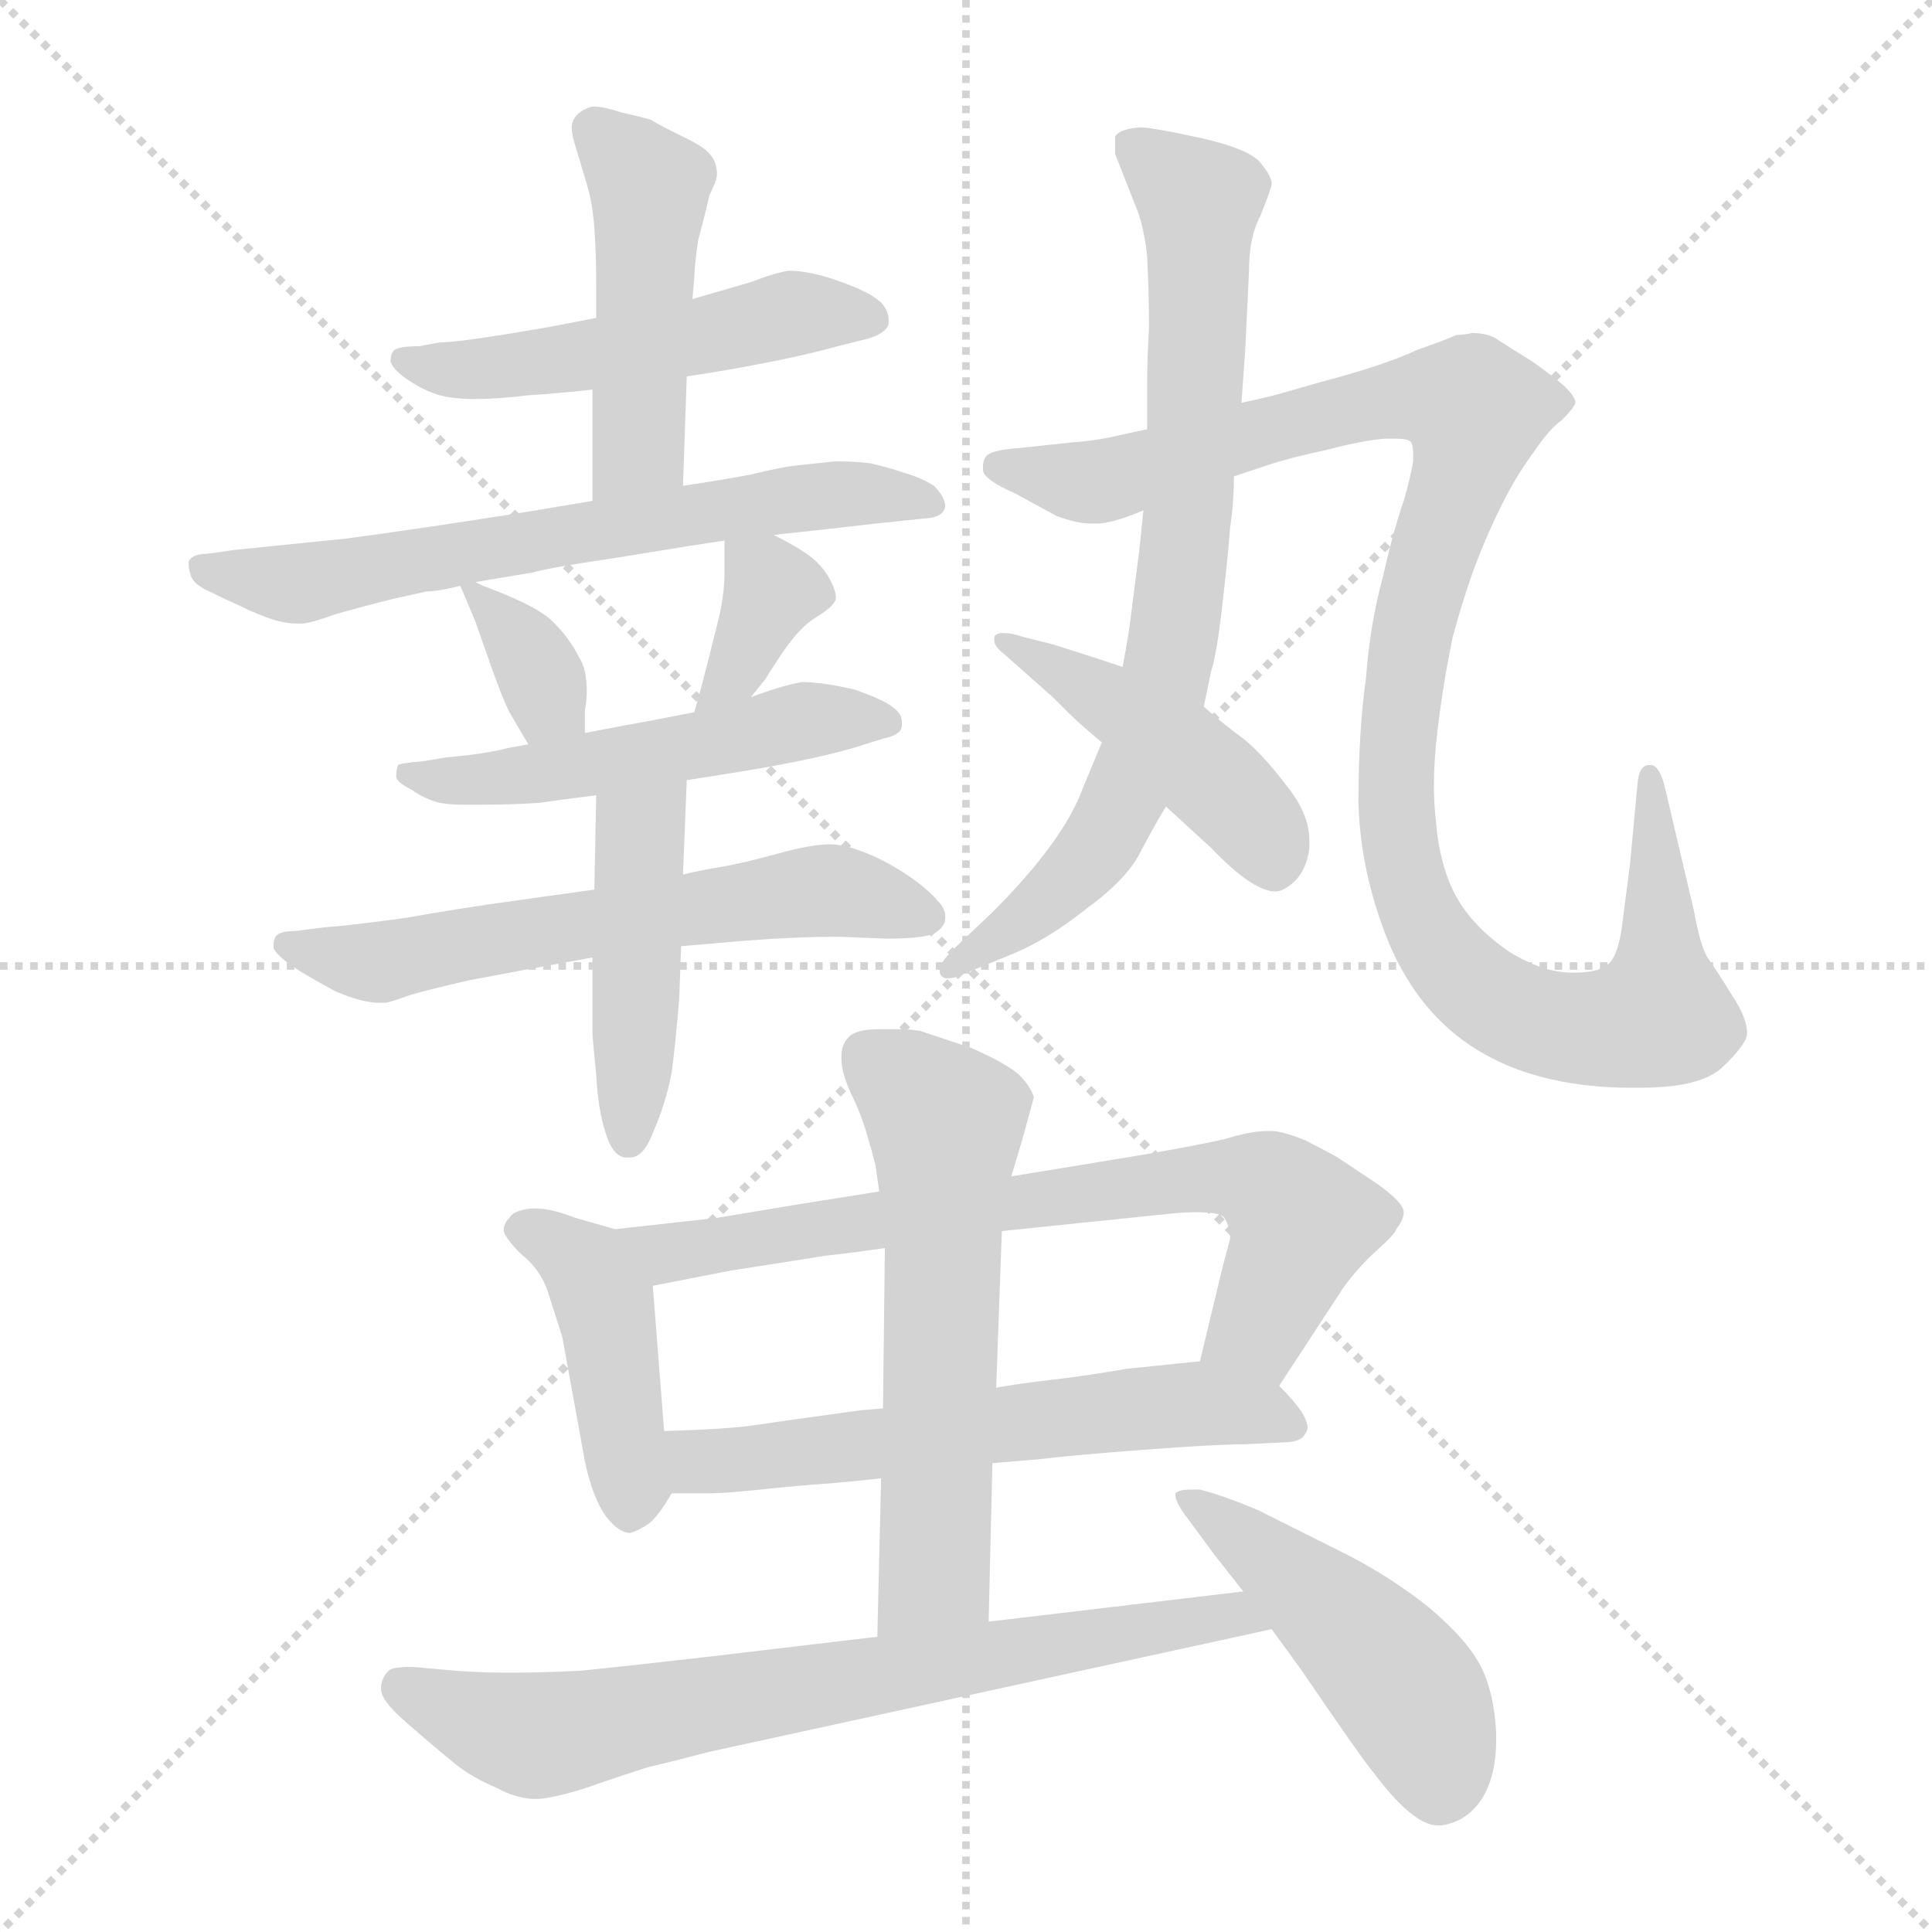<svg xmlns="http://www.w3.org/2000/svg" version="1.1" viewBox="0 0 1024 1024">
  <g stroke="lightgray" stroke-dasharray="1,1" stroke-width="1" transform="scale(4, 4)">
    <line x1="0" y1="0" x2="256" y2="256" />
    <line x1="256" y1="0" x2="0" y2="256" />
    <line x1="128" y1="0" x2="128" y2="256" />
    <line x1="0" y1="128" x2="256" y2="128" />
  </g>
  <g transform="scale(1.0, -1.0) translate(0.0, -815.50)">
    <style type="text/css">
      
        @keyframes keyframes0 {
          from {
            stroke: blue;
            stroke-dashoffset: 505;
            stroke-width: 128;
          }
          62% {
            animation-timing-function: step-end;
            stroke: blue;
            stroke-dashoffset: 0;
            stroke-width: 128;
          }
          to {
            stroke: black;
            stroke-width: 1024;
          }
        }
        #make-me-a-hanzi-animation-0 {
          animation: keyframes0 0.661s both;
          animation-delay: 0s;
          animation-timing-function: linear;
        }
      
        @keyframes keyframes1 {
          from {
            stroke: blue;
            stroke-dashoffset: 465;
            stroke-width: 128;
          }
          60% {
            animation-timing-function: step-end;
            stroke: blue;
            stroke-dashoffset: 0;
            stroke-width: 128;
          }
          to {
            stroke: black;
            stroke-width: 1024;
          }
        }
        #make-me-a-hanzi-animation-1 {
          animation: keyframes1 0.628s both;
          animation-delay: 0.661s;
          animation-timing-function: linear;
        }
      
        @keyframes keyframes2 {
          from {
            stroke: blue;
            stroke-dashoffset: 648;
            stroke-width: 128;
          }
          68% {
            animation-timing-function: step-end;
            stroke: blue;
            stroke-dashoffset: 0;
            stroke-width: 128;
          }
          to {
            stroke: black;
            stroke-width: 1024;
          }
        }
        #make-me-a-hanzi-animation-2 {
          animation: keyframes2 0.777s both;
          animation-delay: 1.289s;
          animation-timing-function: linear;
        }
      
        @keyframes keyframes3 {
          from {
            stroke: blue;
            stroke-dashoffset: 344;
            stroke-width: 128;
          }
          53% {
            animation-timing-function: step-end;
            stroke: blue;
            stroke-dashoffset: 0;
            stroke-width: 128;
          }
          to {
            stroke: black;
            stroke-width: 1024;
          }
        }
        #make-me-a-hanzi-animation-3 {
          animation: keyframes3 0.53s both;
          animation-delay: 2.067s;
          animation-timing-function: linear;
        }
      
        @keyframes keyframes4 {
          from {
            stroke: blue;
            stroke-dashoffset: 354;
            stroke-width: 128;
          }
          54% {
            animation-timing-function: step-end;
            stroke: blue;
            stroke-dashoffset: 0;
            stroke-width: 128;
          }
          to {
            stroke: black;
            stroke-width: 1024;
          }
        }
        #make-me-a-hanzi-animation-4 {
          animation: keyframes4 0.538s both;
          animation-delay: 2.597s;
          animation-timing-function: linear;
        }
      
        @keyframes keyframes5 {
          from {
            stroke: blue;
            stroke-dashoffset: 511;
            stroke-width: 128;
          }
          62% {
            animation-timing-function: step-end;
            stroke: blue;
            stroke-dashoffset: 0;
            stroke-width: 128;
          }
          to {
            stroke: black;
            stroke-width: 1024;
          }
        }
        #make-me-a-hanzi-animation-5 {
          animation: keyframes5 0.666s both;
          animation-delay: 3.135s;
          animation-timing-function: linear;
        }
      
        @keyframes keyframes6 {
          from {
            stroke: blue;
            stroke-dashoffset: 601;
            stroke-width: 128;
          }
          66% {
            animation-timing-function: step-end;
            stroke: blue;
            stroke-dashoffset: 0;
            stroke-width: 128;
          }
          to {
            stroke: black;
            stroke-width: 1024;
          }
        }
        #make-me-a-hanzi-animation-6 {
          animation: keyframes6 0.739s both;
          animation-delay: 3.801s;
          animation-timing-function: linear;
        }
      
        @keyframes keyframes7 {
          from {
            stroke: blue;
            stroke-dashoffset: 447;
            stroke-width: 128;
          }
          59% {
            animation-timing-function: step-end;
            stroke: blue;
            stroke-dashoffset: 0;
            stroke-width: 128;
          }
          to {
            stroke: black;
            stroke-width: 1024;
          }
        }
        #make-me-a-hanzi-animation-7 {
          animation: keyframes7 0.614s both;
          animation-delay: 4.54s;
          animation-timing-function: linear;
        }
      
        @keyframes keyframes8 {
          from {
            stroke: blue;
            stroke-dashoffset: 756;
            stroke-width: 128;
          }
          71% {
            animation-timing-function: step-end;
            stroke: blue;
            stroke-dashoffset: 0;
            stroke-width: 128;
          }
          to {
            stroke: black;
            stroke-width: 1024;
          }
        }
        #make-me-a-hanzi-animation-8 {
          animation: keyframes8 0.865s both;
          animation-delay: 5.153s;
          animation-timing-function: linear;
        }
      
        @keyframes keyframes9 {
          from {
            stroke: blue;
            stroke-dashoffset: 1070;
            stroke-width: 128;
          }
          78% {
            animation-timing-function: step-end;
            stroke: blue;
            stroke-dashoffset: 0;
            stroke-width: 128;
          }
          to {
            stroke: black;
            stroke-width: 1024;
          }
        }
        #make-me-a-hanzi-animation-9 {
          animation: keyframes9 1.121s both;
          animation-delay: 6.019s;
          animation-timing-function: linear;
        }
      
        @keyframes keyframes10 {
          from {
            stroke: blue;
            stroke-dashoffset: 449;
            stroke-width: 128;
          }
          59% {
            animation-timing-function: step-end;
            stroke: blue;
            stroke-dashoffset: 0;
            stroke-width: 128;
          }
          to {
            stroke: black;
            stroke-width: 1024;
          }
        }
        #make-me-a-hanzi-animation-10 {
          animation: keyframes10 0.615s both;
          animation-delay: 7.139s;
          animation-timing-function: linear;
        }
      
        @keyframes keyframes11 {
          from {
            stroke: blue;
            stroke-dashoffset: 427;
            stroke-width: 128;
          }
          58% {
            animation-timing-function: step-end;
            stroke: blue;
            stroke-dashoffset: 0;
            stroke-width: 128;
          }
          to {
            stroke: black;
            stroke-width: 1024;
          }
        }
        #make-me-a-hanzi-animation-11 {
          animation: keyframes11 0.597s both;
          animation-delay: 7.755s;
          animation-timing-function: linear;
        }
      
        @keyframes keyframes12 {
          from {
            stroke: blue;
            stroke-dashoffset: 714;
            stroke-width: 128;
          }
          70% {
            animation-timing-function: step-end;
            stroke: blue;
            stroke-dashoffset: 0;
            stroke-width: 128;
          }
          to {
            stroke: black;
            stroke-width: 1024;
          }
        }
        #make-me-a-hanzi-animation-12 {
          animation: keyframes12 0.831s both;
          animation-delay: 8.352s;
          animation-timing-function: linear;
        }
      
        @keyframes keyframes13 {
          from {
            stroke: blue;
            stroke-dashoffset: 588;
            stroke-width: 128;
          }
          66% {
            animation-timing-function: step-end;
            stroke: blue;
            stroke-dashoffset: 0;
            stroke-width: 128;
          }
          to {
            stroke: black;
            stroke-width: 1024;
          }
        }
        #make-me-a-hanzi-animation-13 {
          animation: keyframes13 0.729s both;
          animation-delay: 9.183s;
          animation-timing-function: linear;
        }
      
        @keyframes keyframes14 {
          from {
            stroke: blue;
            stroke-dashoffset: 586;
            stroke-width: 128;
          }
          66% {
            animation-timing-function: step-end;
            stroke: blue;
            stroke-dashoffset: 0;
            stroke-width: 128;
          }
          to {
            stroke: black;
            stroke-width: 1024;
          }
        }
        #make-me-a-hanzi-animation-14 {
          animation: keyframes14 0.727s both;
          animation-delay: 9.912s;
          animation-timing-function: linear;
        }
      
        @keyframes keyframes15 {
          from {
            stroke: blue;
            stroke-dashoffset: 720;
            stroke-width: 128;
          }
          70% {
            animation-timing-function: step-end;
            stroke: blue;
            stroke-dashoffset: 0;
            stroke-width: 128;
          }
          to {
            stroke: black;
            stroke-width: 1024;
          }
        }
        #make-me-a-hanzi-animation-15 {
          animation: keyframes15 0.836s both;
          animation-delay: 10.639s;
          animation-timing-function: linear;
        }
      
        @keyframes keyframes16 {
          from {
            stroke: blue;
            stroke-dashoffset: 471;
            stroke-width: 128;
          }
          61% {
            animation-timing-function: step-end;
            stroke: blue;
            stroke-dashoffset: 0;
            stroke-width: 128;
          }
          to {
            stroke: black;
            stroke-width: 1024;
          }
        }
        #make-me-a-hanzi-animation-16 {
          animation: keyframes16 0.633s both;
          animation-delay: 11.475s;
          animation-timing-function: linear;
        }
      
    </style>
    
      <path d="M 364 616 L 377 618 Q 419 625 444 632 L 460 636 Q 470 639 471 644 L 471 646 Q 471 650 468 654 Q 463 660 446 666 Q 430 672 418 672 Q 411 671 398 666 L 367 657 L 316 647 L 290 642 L 266 638 Q 241 634 233 634 L 222 632 Q 212 632 209 630 Q 207 628 207 624 Q 208 620 215 615 Q 222 610 230 607 Q 238 604 252 604 Q 264 604 280 606 Q 296 607 314 609 L 364 616 Z" fill="lightgray" />
    
      <path d="M 362 558 L 364 616 L 367 657 L 368 668 Q 368 674 370 688 Q 374 703 376 712 Q 380 720 380 723 Q 380 730 376 734 Q 373 738 360 744 Q 348 750 345 752 Q 342 753 329 756 Q 320 759 315 759 Q 313 759 311 758 Q 306 756 304 752 Q 303 750 303 748 Q 303 744 305 738 L 311 718 Q 314 708 315 695 Q 316 681 316 664 L 316 647 L 314 609 L 314 550 C 314 520 361 528 362 558 Z" fill="lightgray" />
    
      <path d="M 314 550 L 278 544 Q 221 535 183 530 L 124 524 L 110 522 Q 102 522 100 518 L 100 516 Q 100 514 101 511 Q 102 506 111 502 Q 119 498 128 494 Q 136 490 145 487 Q 152 485 157 485 L 160 485 Q 164 485 178 490 Q 192 494 208 498 L 226 502 Q 232 502 244 505 L 252 507 L 282 512 Q 289 514 308 517 Q 328 520 346 523 Q 364 526 384 529 L 410 532 L 438 535 L 464 538 L 493 541 Q 500 542 501 547 Q 501 552 495 558 Q 489 562 479 565 Q 470 568 461 570 Q 452 571 443 571 Q 434 570 424 569 Q 414 568 398 564 Q 382 561 362 558 L 314 550 Z" fill="lightgray" />
    
      <path d="M 244 505 L 252 486 L 259 466 Q 266 446 270 438 L 280 421 C 295 395 310 397 310 427 L 310 439 Q 311 444 311 449 Q 311 461 307 467 Q 302 477 294 485 Q 286 494 256 505 L 252 507 C 241 513 241 513 244 505 Z" fill="lightgray" />
    
      <path d="M 398 446 L 406 456 Q 407 458 415 470 Q 424 483 432 488 Q 442 494 443 498 L 443 499 Q 443 503 439 510 Q 434 518 426 523 Q 420 527 410 532 C 384 545 384 545 384 529 L 384 512 Q 384 501 381 488 L 375 464 Q 372 452 368 438 C 360 409 379 423 398 446 Z" fill="lightgray" />
    
      <path d="M 280 421 L 269 419 Q 258 416 236 414 L 224 412 Q 212 411 211 410 Q 210 408 210 404 Q 210 401 218 397 Q 225 392 233 390 Q 238 389 246 389 L 256 389 Q 272 389 286 390 Q 300 392 316 394 L 364 402 L 383 405 Q 428 412 452 419 L 468 424 Q 478 426 478 431 L 478 433 Q 478 437 474 440 Q 470 444 453 450 Q 436 454 425 454 Q 414 452 398 446 L 368 438 L 342 433 Q 336 432 310 427 L 280 421 Z" fill="lightgray" />
    
      <path d="M 315 344 L 272 338 Q 243 334 215 329 Q 186 325 172 324 L 156 322 Q 148 322 146 319 Q 145 317 145 315 L 145 313 Q 146 310 154 304 Q 163 298 178 290 Q 192 284 201 284 L 204 284 Q 206 284 217 288 Q 227 291 249 296 L 281 302 L 314 308 L 361 314 L 396 317 Q 422 319 444 319 L 470 318 Q 493 318 497 322 Q 501 325 501 329 L 501 330 Q 501 334 497 338 Q 492 344 482 351 Q 470 359 460 363 Q 448 368 440 368 Q 430 368 412 363 Q 394 358 382 356 Q 370 354 362 352 L 315 344 Z" fill="lightgray" />
    
      <path d="M 316 394 L 315 344 L 314 308 L 314 268 Q 314 266 316 246 Q 317 227 321 215 Q 325 202 332 202 L 334 202 Q 341 202 346 215 Q 353 231 356 247 Q 358 262 360 286 L 361 314 L 362 352 L 364 402 C 365 432 317 424 316 394 Z" fill="lightgray" />
    
      <path d="M 606 545 L 604 525 L 599 486 Q 598 478 595 462 L 584 422 L 574 398 Q 564 370 526 332 L 506 313 Q 498 305 498 302 L 498 301 Q 498 298 501 297 L 503 297 Q 506 297 510 299 L 537 310 Q 556 318 576 334 Q 598 350 605 365 Q 613 380 618 388 L 638 441 L 642 460 Q 645 469 648 496 Q 651 522 652 536 Q 654 549 654 563 L 658 602 L 660 630 L 662 672 Q 662 690 668 701 Q 674 716 674 718 Q 674 722 669 728 Q 664 736 638 742 Q 611 748 604 748 Q 593 747 591 743 L 591 734 L 602 706 Q 606 697 608 680 Q 609 660 609 642 Q 608 624 608 613 L 608 588 L 606 545 Z" fill="lightgray" />
    
      <path d="M 654 563 L 672 569 Q 684 573 703 577 Q 722 582 734 583 L 739 583 Q 747 583 748 581 Q 749 579 749 575 L 749 571 Q 748 564 744 550 Q 739 536 733 510 Q 726 484 724 456 Q 720 428 720 390 Q 721 353 736 316 Q 752 278 783 259 Q 814 240 860 239 L 870 239 Q 900 239 912 249 Q 926 262 926 268 Q 926 276 918 288 Q 910 301 905 308 Q 901 315 898 332 L 882 400 Q 879 410 875 410 L 874 410 Q 869 410 868 401 L 864 358 L 860 327 Q 858 310 853 305 Q 848 300 835 300 L 833 300 Q 818 300 800 311 Q 781 324 772 340 Q 763 356 761 381 Q 760 390 760 399 Q 760 413 762 429 Q 765 454 770 478 Q 776 500 782 516 Q 788 532 796 548 Q 804 564 813 576 Q 821 588 828 593 Q 834 599 835 602 Q 835 605 830 610 Q 826 614 812 624 Q 799 632 793 636 Q 788 639 780 639 Q 776 638 772 638 Q 768 636 751 630 Q 734 622 700 613 L 679 607 Q 672 605 658 602 L 608 588 L 594 585 Q 582 582 568 581 L 540 578 Q 526 577 523 574 Q 521 572 521 568 L 521 566 Q 522 561 538 554 L 560 542 Q 571 538 578 538 L 583 538 Q 592 539 606 545 L 654 563 Z" fill="lightgray" />
    
      <path d="M 595 462 L 583 466 L 558 474 L 542 478 Q 536 480 532 480 Q 528 480 527 478 L 527 476 Q 527 473 532 469 L 558 446 L 566 438 Q 572 432 584 422 L 618 388 L 642 366 Q 664 343 676 343 Q 678 343 680 344 Q 692 350 694 366 L 694 370 Q 694 384 682 399 Q 669 416 659 424 Q 648 432 638 441 L 595 462 Z" fill="lightgray" />
    
      <path d="M 326 164 L 305 170 Q 292 175 284 175 L 282 175 Q 272 174 270 170 Q 267 167 267 164 L 267 163 Q 268 159 276 151 Q 286 143 290 132 L 298 107 L 310 41 Q 314 22 321 12 Q 328 3 334 3 Q 338 4 344 8 Q 349 12 356 24 C 357 26 354 27 352 57 L 346 134 C 344 159 344 159 326 164 Z" fill="lightgray" />
    
      <path d="M 678 81 L 712 133 Q 720 144 730 153 Q 740 162 740 164 Q 744 169 744 173 Q 744 178 730 188 L 709 202 Q 702 206 692 211 Q 680 216 674 216 L 671 216 Q 663 216 650 212 Q 633 208 597 202 L 536 192 L 466 184 L 422 177 L 380 170 L 326 164 C 296 161 317 128 346 134 L 387 142 L 438 150 Q 448 151 469 154 L 531 163 L 618 172 Q 627 173 634 173 Q 647 173 649 170 Q 652 165 652 159 L 648 144 L 636 94 C 629 65 662 56 678 81 Z" fill="lightgray" />
    
      <path d="M 526 40 L 550 42 Q 566 44 605 47 Q 644 50 660 50 L 680 51 Q 690 51 692 56 Q 693 57 693 59 Q 693 62 690 67 Q 686 73 678 81 C 663 97 663 97 636 94 L 597 90 Q 574 86 556 84 Q 539 82 528 80 L 468 69 L 456 68 Q 412 62 399 60 Q 385 58 352 57 C 322 56 326 24 356 24 L 376 24 Q 384 24 403 26 Q 422 28 436 29 Q 450 30 467 32 L 526 40 Z" fill="lightgray" />
    
      <path d="M 524 -44 L 526 40 L 528 80 L 531 163 L 536 192 L 542 212 L 548 234 Q 546 240 540 246 Q 533 252 515 260 L 488 269 Q 483 270 475 270 L 466 270 Q 454 270 450 266 Q 446 262 446 256 L 446 254 Q 446 247 451 236 Q 456 226 459 216 Q 462 206 464 198 L 466 184 L 469 154 L 468 69 L 467 32 L 465 -52 C 464 -82 523 -74 524 -44 Z" fill="lightgray" />
    
      <path d="M 465 -52 L 372 -63 Q 328 -68 308 -70 Q 288 -71 275 -71 L 265 -71 Q 255 -71 241 -70 Q 220 -68 218 -68 Q 208 -68 206 -70 Q 202 -74 202 -79 L 202 -80 Q 202 -86 216 -98 Q 232 -112 242 -120 Q 251 -127 263 -132 Q 274 -138 284 -138 Q 292 -138 311 -132 Q 331 -125 344 -121 Q 357 -118 376 -113 L 674 -48 C 703 -42 689 -24 659 -28 L 524 -44 L 465 -52 Z" fill="lightgray" />
    
      <path d="M 674 -48 L 690 -70 Q 722 -117 728 -124 Q 749 -152 762 -152 L 764 -152 Q 778 -150 786 -137 Q 793 -125 793 -107 L 793 -103 Q 792 -82 785 -68 Q 778 -54 758 -37 Q 737 -20 711 -7 L 667 15 Q 648 23 636 26 L 631 26 Q 625 26 623 24 L 623 23 Q 623 19 630 10 L 644 -9 L 659 -28 L 674 -48 Z" fill="lightgray" />
    
    
      <clipPath id="make-me-a-hanzi-clip-0">
        <path d="M 364 616 L 377 618 Q 419 625 444 632 L 460 636 Q 470 639 471 644 L 471 646 Q 471 650 468 654 Q 463 660 446 666 Q 430 672 418 672 Q 411 671 398 666 L 367 657 L 316 647 L 290 642 L 266 638 Q 241 634 233 634 L 222 632 Q 212 632 209 630 Q 207 628 207 624 Q 208 620 215 615 Q 222 610 230 607 Q 238 604 252 604 Q 264 604 280 606 Q 296 607 314 609 L 364 616 Z" />
      </clipPath>
      <path clip-path="url(#make-me-a-hanzi-clip-0)" d="M 216 624 L 271 621 L 419 649 L 462 645" fill="none" id="make-me-a-hanzi-animation-0" stroke-dasharray="377 754" stroke-linecap="round" />
    
      <clipPath id="make-me-a-hanzi-clip-1">
        <path d="M 362 558 L 364 616 L 367 657 L 368 668 Q 368 674 370 688 Q 374 703 376 712 Q 380 720 380 723 Q 380 730 376 734 Q 373 738 360 744 Q 348 750 345 752 Q 342 753 329 756 Q 320 759 315 759 Q 313 759 311 758 Q 306 756 304 752 Q 303 750 303 748 Q 303 744 305 738 L 311 718 Q 314 708 315 695 Q 316 681 316 664 L 316 647 L 314 609 L 314 550 C 314 520 361 528 362 558 Z" />
      </clipPath>
      <path clip-path="url(#make-me-a-hanzi-clip-1)" d="M 314 747 L 344 714 L 339 579 L 319 557" fill="none" id="make-me-a-hanzi-animation-1" stroke-dasharray="337 674" stroke-linecap="round" />
    
      <clipPath id="make-me-a-hanzi-clip-2">
        <path d="M 314 550 L 278 544 Q 221 535 183 530 L 124 524 L 110 522 Q 102 522 100 518 L 100 516 Q 100 514 101 511 Q 102 506 111 502 Q 119 498 128 494 Q 136 490 145 487 Q 152 485 157 485 L 160 485 Q 164 485 178 490 Q 192 494 208 498 L 226 502 Q 232 502 244 505 L 252 507 L 282 512 Q 289 514 308 517 Q 328 520 346 523 Q 364 526 384 529 L 410 532 L 438 535 L 464 538 L 493 541 Q 500 542 501 547 Q 501 552 495 558 Q 489 562 479 565 Q 470 568 461 570 Q 452 571 443 571 Q 434 570 424 569 Q 414 568 398 564 Q 382 561 362 558 L 314 550 Z" />
      </clipPath>
      <path clip-path="url(#make-me-a-hanzi-clip-2)" d="M 106 517 L 159 506 L 409 550 L 493 550" fill="none" id="make-me-a-hanzi-animation-2" stroke-dasharray="520 1040" stroke-linecap="round" />
    
      <clipPath id="make-me-a-hanzi-clip-3">
        <path d="M 244 505 L 252 486 L 259 466 Q 266 446 270 438 L 280 421 C 295 395 310 397 310 427 L 310 439 Q 311 444 311 449 Q 311 461 307 467 Q 302 477 294 485 Q 286 494 256 505 L 252 507 C 241 513 241 513 244 505 Z" />
      </clipPath>
      <path clip-path="url(#make-me-a-hanzi-clip-3)" d="M 249 502 L 278 473 L 290 444 L 301 433" fill="none" id="make-me-a-hanzi-animation-3" stroke-dasharray="216 432" stroke-linecap="round" />
    
      <clipPath id="make-me-a-hanzi-clip-4">
        <path d="M 398 446 L 406 456 Q 407 458 415 470 Q 424 483 432 488 Q 442 494 443 498 L 443 499 Q 443 503 439 510 Q 434 518 426 523 Q 420 527 410 532 C 384 545 384 545 384 529 L 384 512 Q 384 501 381 488 L 375 464 Q 372 452 368 438 C 360 409 379 423 398 446 Z" />
      </clipPath>
      <path clip-path="url(#make-me-a-hanzi-clip-4)" d="M 391 525 L 409 503 L 391 460 L 375 443" fill="none" id="make-me-a-hanzi-animation-4" stroke-dasharray="226 452" stroke-linecap="round" />
    
      <clipPath id="make-me-a-hanzi-clip-5">
        <path d="M 280 421 L 269 419 Q 258 416 236 414 L 224 412 Q 212 411 211 410 Q 210 408 210 404 Q 210 401 218 397 Q 225 392 233 390 Q 238 389 246 389 L 256 389 Q 272 389 286 390 Q 300 392 316 394 L 364 402 L 383 405 Q 428 412 452 419 L 468 424 Q 478 426 478 431 L 478 433 Q 478 437 474 440 Q 470 444 453 450 Q 436 454 425 454 Q 414 452 398 446 L 368 438 L 342 433 Q 336 432 310 427 L 280 421 Z" />
      </clipPath>
      <path clip-path="url(#make-me-a-hanzi-clip-5)" d="M 218 406 L 264 402 L 430 434 L 470 432" fill="none" id="make-me-a-hanzi-animation-5" stroke-dasharray="383 766" stroke-linecap="round" />
    
      <clipPath id="make-me-a-hanzi-clip-6">
        <path d="M 315 344 L 272 338 Q 243 334 215 329 Q 186 325 172 324 L 156 322 Q 148 322 146 319 Q 145 317 145 315 L 145 313 Q 146 310 154 304 Q 163 298 178 290 Q 192 284 201 284 L 204 284 Q 206 284 217 288 Q 227 291 249 296 L 281 302 L 314 308 L 361 314 L 396 317 Q 422 319 444 319 L 470 318 Q 493 318 497 322 Q 501 325 501 329 L 501 330 Q 501 334 497 338 Q 492 344 482 351 Q 470 359 460 363 Q 448 368 440 368 Q 430 368 412 363 Q 394 358 382 356 Q 370 354 362 352 L 315 344 Z" />
      </clipPath>
      <path clip-path="url(#make-me-a-hanzi-clip-6)" d="M 153 315 L 199 305 L 425 343 L 447 343 L 492 330" fill="none" id="make-me-a-hanzi-animation-6" stroke-dasharray="473 946" stroke-linecap="round" />
    
      <clipPath id="make-me-a-hanzi-clip-7">
        <path d="M 316 394 L 315 344 L 314 308 L 314 268 Q 314 266 316 246 Q 317 227 321 215 Q 325 202 332 202 L 334 202 Q 341 202 346 215 Q 353 231 356 247 Q 358 262 360 286 L 361 314 L 362 352 L 364 402 C 365 432 317 424 316 394 Z" />
      </clipPath>
      <path clip-path="url(#make-me-a-hanzi-clip-7)" d="M 359 396 L 339 372 L 333 212" fill="none" id="make-me-a-hanzi-animation-7" stroke-dasharray="319 638" stroke-linecap="round" />
    
      <clipPath id="make-me-a-hanzi-clip-8">
        <path d="M 606 545 L 604 525 L 599 486 Q 598 478 595 462 L 584 422 L 574 398 Q 564 370 526 332 L 506 313 Q 498 305 498 302 L 498 301 Q 498 298 501 297 L 503 297 Q 506 297 510 299 L 537 310 Q 556 318 576 334 Q 598 350 605 365 Q 613 380 618 388 L 638 441 L 642 460 Q 645 469 648 496 Q 651 522 652 536 Q 654 549 654 563 L 658 602 L 660 630 L 662 672 Q 662 690 668 701 Q 674 716 674 718 Q 674 722 669 728 Q 664 736 638 742 Q 611 748 604 748 Q 593 747 591 743 L 591 734 L 602 706 Q 606 697 608 680 Q 609 660 609 642 Q 608 624 608 613 L 608 588 L 606 545 Z" />
      </clipPath>
      <path clip-path="url(#make-me-a-hanzi-clip-8)" d="M 600 739 L 636 705 L 631 557 L 622 477 L 591 381 L 549 332 L 502 301" fill="none" id="make-me-a-hanzi-animation-8" stroke-dasharray="628 1256" stroke-linecap="round" />
    
      <clipPath id="make-me-a-hanzi-clip-9">
        <path d="M 654 563 L 672 569 Q 684 573 703 577 Q 722 582 734 583 L 739 583 Q 747 583 748 581 Q 749 579 749 575 L 749 571 Q 748 564 744 550 Q 739 536 733 510 Q 726 484 724 456 Q 720 428 720 390 Q 721 353 736 316 Q 752 278 783 259 Q 814 240 860 239 L 870 239 Q 900 239 912 249 Q 926 262 926 268 Q 926 276 918 288 Q 910 301 905 308 Q 901 315 898 332 L 882 400 Q 879 410 875 410 L 874 410 Q 869 410 868 401 L 864 358 L 860 327 Q 858 310 853 305 Q 848 300 835 300 L 833 300 Q 818 300 800 311 Q 781 324 772 340 Q 763 356 761 381 Q 760 390 760 399 Q 760 413 762 429 Q 765 454 770 478 Q 776 500 782 516 Q 788 532 796 548 Q 804 564 813 576 Q 821 588 828 593 Q 834 599 835 602 Q 835 605 830 610 Q 826 614 812 624 Q 799 632 793 636 Q 788 639 780 639 Q 776 638 772 638 Q 768 636 751 630 Q 734 622 700 613 L 679 607 Q 672 605 658 602 L 608 588 L 594 585 Q 582 582 568 581 L 540 578 Q 526 577 523 574 Q 521 572 521 568 L 521 566 Q 522 561 538 554 L 560 542 Q 571 538 578 538 L 583 538 Q 592 539 606 545 L 654 563 Z" />
      </clipPath>
      <path clip-path="url(#make-me-a-hanzi-clip-9)" d="M 528 567 L 583 560 L 728 602 L 756 605 L 782 598 L 749 486 L 740 384 L 747 344 L 759 318 L 775 298 L 802 279 L 838 270 L 880 277 L 875 403" fill="none" id="make-me-a-hanzi-animation-9" stroke-dasharray="942 1884" stroke-linecap="round" />
    
      <clipPath id="make-me-a-hanzi-clip-10">
        <path d="M 595 462 L 583 466 L 558 474 L 542 478 Q 536 480 532 480 Q 528 480 527 478 L 527 476 Q 527 473 532 469 L 558 446 L 566 438 Q 572 432 584 422 L 618 388 L 642 366 Q 664 343 676 343 Q 678 343 680 344 Q 692 350 694 366 L 694 370 Q 694 384 682 399 Q 669 416 659 424 Q 648 432 638 441 L 595 462 Z" />
      </clipPath>
      <path clip-path="url(#make-me-a-hanzi-clip-10)" d="M 530 477 L 626 417 L 658 388 L 675 356" fill="none" id="make-me-a-hanzi-animation-10" stroke-dasharray="321 642" stroke-linecap="round" />
    
      <clipPath id="make-me-a-hanzi-clip-11">
        <path d="M 326 164 L 305 170 Q 292 175 284 175 L 282 175 Q 272 174 270 170 Q 267 167 267 164 L 267 163 Q 268 159 276 151 Q 286 143 290 132 L 298 107 L 310 41 Q 314 22 321 12 Q 328 3 334 3 Q 338 4 344 8 Q 349 12 356 24 C 357 26 354 27 352 57 L 346 134 C 344 159 344 159 326 164 Z" />
      </clipPath>
      <path clip-path="url(#make-me-a-hanzi-clip-11)" d="M 276 164 L 311 143 L 321 121 L 334 16" fill="none" id="make-me-a-hanzi-animation-11" stroke-dasharray="299 598" stroke-linecap="round" />
    
      <clipPath id="make-me-a-hanzi-clip-12">
        <path d="M 678 81 L 712 133 Q 720 144 730 153 Q 740 162 740 164 Q 744 169 744 173 Q 744 178 730 188 L 709 202 Q 702 206 692 211 Q 680 216 674 216 L 671 216 Q 663 216 650 212 Q 633 208 597 202 L 536 192 L 466 184 L 422 177 L 380 170 L 326 164 C 296 161 317 128 346 134 L 387 142 L 438 150 Q 448 151 469 154 L 531 163 L 618 172 Q 627 173 634 173 Q 647 173 649 170 Q 652 165 652 159 L 648 144 L 636 94 C 629 65 662 56 678 81 Z" />
      </clipPath>
      <path clip-path="url(#make-me-a-hanzi-clip-12)" d="M 333 162 L 353 151 L 576 184 L 662 191 L 677 184 L 690 168 L 669 115 L 645 98" fill="none" id="make-me-a-hanzi-animation-12" stroke-dasharray="586 1172" stroke-linecap="round" />
    
      <clipPath id="make-me-a-hanzi-clip-13">
        <path d="M 526 40 L 550 42 Q 566 44 605 47 Q 644 50 660 50 L 680 51 Q 690 51 692 56 Q 693 57 693 59 Q 693 62 690 67 Q 686 73 678 81 C 663 97 663 97 636 94 L 597 90 Q 574 86 556 84 Q 539 82 528 80 L 468 69 L 456 68 Q 412 62 399 60 Q 385 58 352 57 C 322 56 326 24 356 24 L 376 24 Q 384 24 403 26 Q 422 28 436 29 Q 450 30 467 32 L 526 40 Z" />
      </clipPath>
      <path clip-path="url(#make-me-a-hanzi-clip-13)" d="M 362 53 L 369 42 L 393 41 L 637 72 L 684 60" fill="none" id="make-me-a-hanzi-animation-13" stroke-dasharray="460 920" stroke-linecap="round" />
    
      <clipPath id="make-me-a-hanzi-clip-14">
        <path d="M 524 -44 L 526 40 L 528 80 L 531 163 L 536 192 L 542 212 L 548 234 Q 546 240 540 246 Q 533 252 515 260 L 488 269 Q 483 270 475 270 L 466 270 Q 454 270 450 266 Q 446 262 446 256 L 446 254 Q 446 247 451 236 Q 456 226 459 216 Q 462 206 464 198 L 466 184 L 469 154 L 468 69 L 467 32 L 465 -52 C 464 -82 523 -74 524 -44 Z" />
      </clipPath>
      <path clip-path="url(#make-me-a-hanzi-clip-14)" d="M 458 257 L 501 219 L 495 -18 L 472 -45" fill="none" id="make-me-a-hanzi-animation-14" stroke-dasharray="458 916" stroke-linecap="round" />
    
      <clipPath id="make-me-a-hanzi-clip-15">
        <path d="M 465 -52 L 372 -63 Q 328 -68 308 -70 Q 288 -71 275 -71 L 265 -71 Q 255 -71 241 -70 Q 220 -68 218 -68 Q 208 -68 206 -70 Q 202 -74 202 -79 L 202 -80 Q 202 -86 216 -98 Q 232 -112 242 -120 Q 251 -127 263 -132 Q 274 -138 284 -138 Q 292 -138 311 -132 Q 331 -125 344 -121 Q 357 -118 376 -113 L 674 -48 C 703 -42 689 -24 659 -28 L 524 -44 L 465 -52 Z" />
      </clipPath>
      <path clip-path="url(#make-me-a-hanzi-clip-15)" d="M 213 -79 L 285 -104 L 638 -42 L 653 -40 L 666 -46" fill="none" id="make-me-a-hanzi-animation-15" stroke-dasharray="592 1184" stroke-linecap="round" />
    
      <clipPath id="make-me-a-hanzi-clip-16">
        <path d="M 674 -48 L 690 -70 Q 722 -117 728 -124 Q 749 -152 762 -152 L 764 -152 Q 778 -150 786 -137 Q 793 -125 793 -107 L 793 -103 Q 792 -82 785 -68 Q 778 -54 758 -37 Q 737 -20 711 -7 L 667 15 Q 648 23 636 26 L 631 26 Q 625 26 623 24 L 623 23 Q 623 19 630 10 L 644 -9 L 659 -28 L 674 -48 Z" />
      </clipPath>
      <path clip-path="url(#make-me-a-hanzi-clip-16)" d="M 627 24 L 713 -45 L 745 -79 L 763 -120 L 763 -133" fill="none" id="make-me-a-hanzi-animation-16" stroke-dasharray="343 686" stroke-linecap="round" />
    
  </g>
</svg>